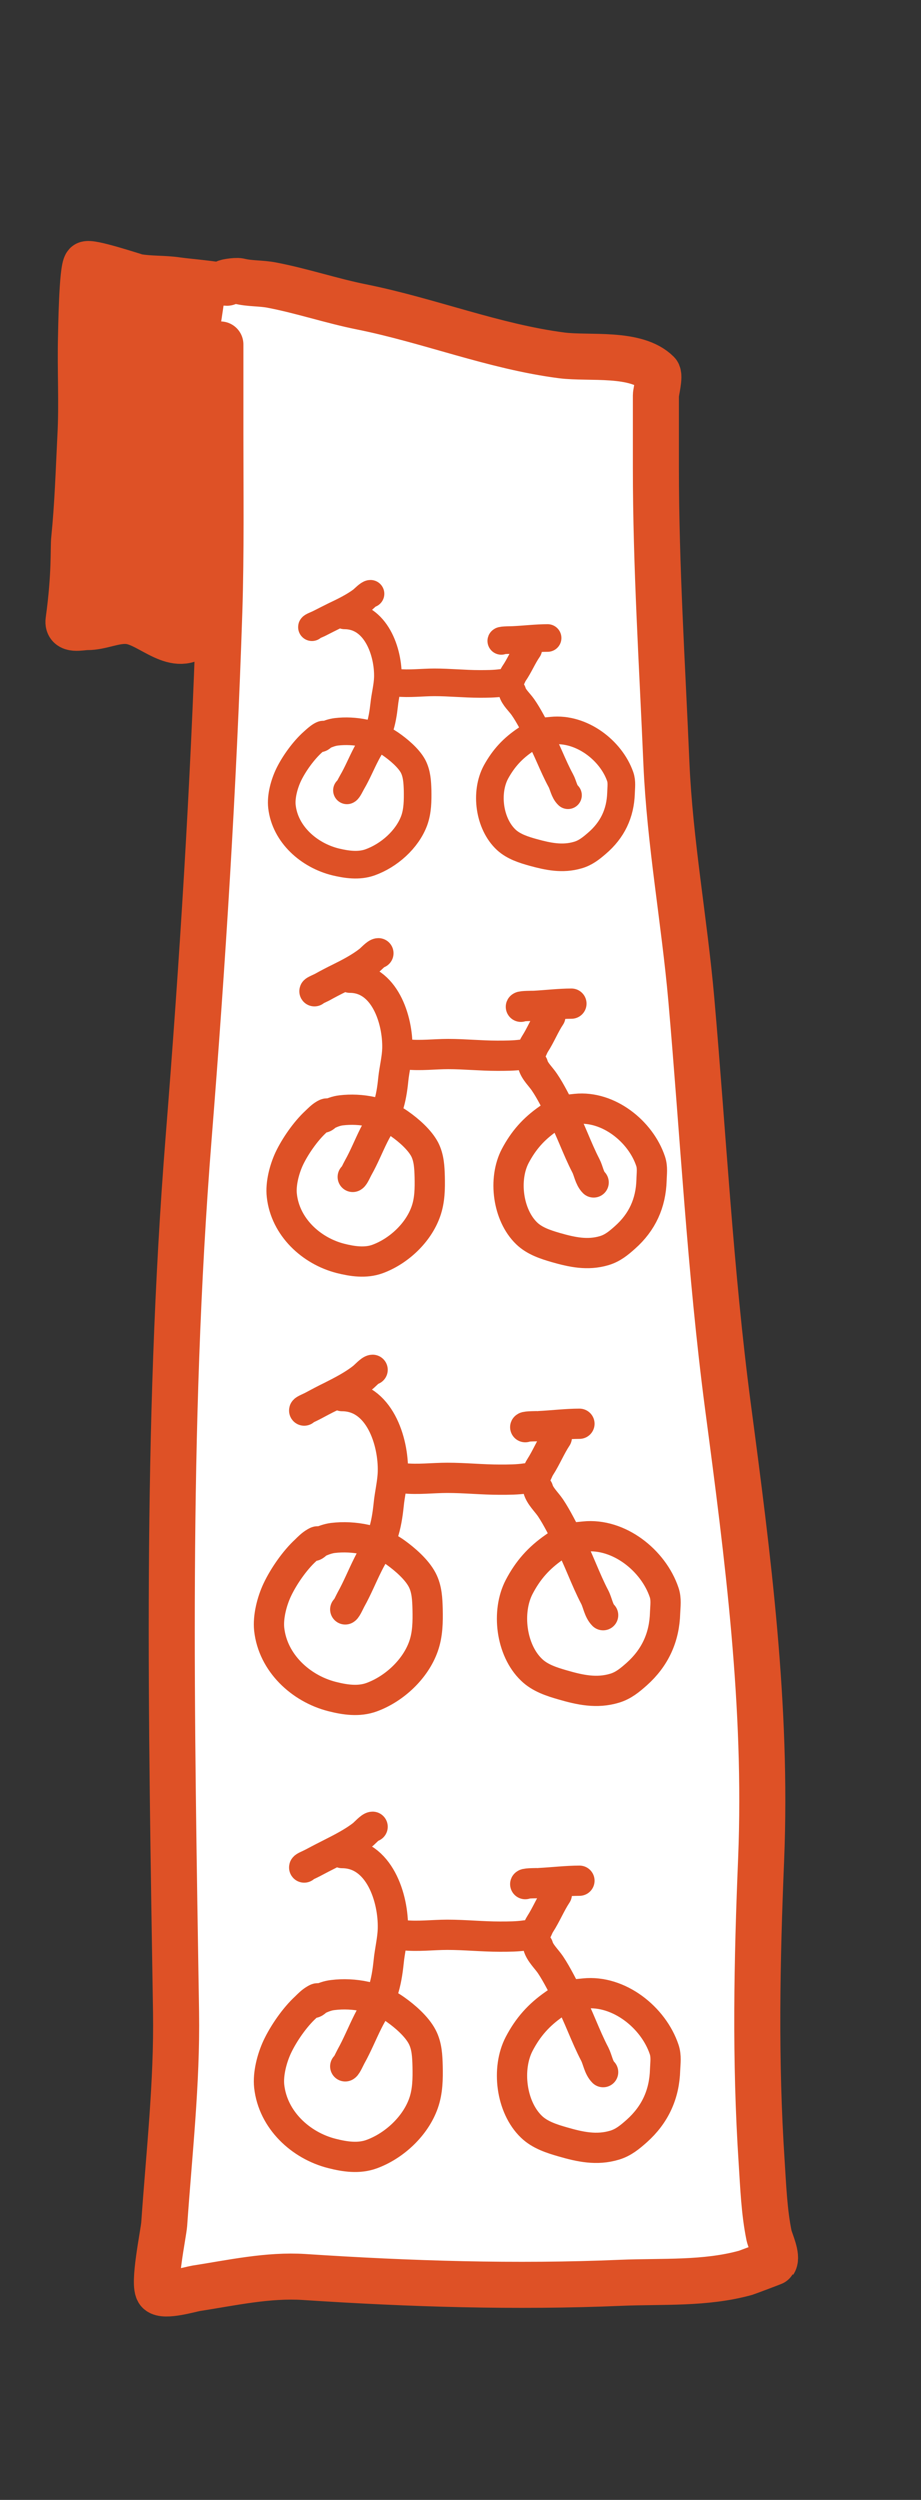 <?xml version="1.0" encoding="UTF-8" standalone="no"?><!DOCTYPE svg PUBLIC "-//W3C//DTD SVG 1.1//EN" "http://www.w3.org/Graphics/SVG/1.1/DTD/svg11.dtd"><svg width="100%" height="100%" viewBox="0 0 7 19" version="1.1" xmlns="http://www.w3.org/2000/svg" xmlns:xlink="http://www.w3.org/1999/xlink" xml:space="preserve" xmlns:serif="http://www.serif.com/" style="fill-rule:evenodd;clip-rule:evenodd;stroke-linecap:round;stroke-linejoin:round;stroke-miterlimit:1.5;"><rect x="0" y="0" width="7" height="19" fill="#333333" stroke="none"/><rect id="_2-high" serif:id="2-high" x="0.082" y="0.192" width="6.553" height="17.883" style="fill:none;"/><g id="_2-high1" serif:id="2-high"><path d="M1.508,4.81c-0.17,0.17 -0.36,-0.069 -0.527,-0.089c-0.106,-0.013 -0.212,0.046 -0.319,0.045c-0.048,-0 -0.151,0.03 -0.141,-0.049c0.05,-0.364 0.035,-0.545 0.043,-0.621c0.026,-0.256 0.034,-0.517 0.047,-0.777c0.014,-0.261 -0.002,-0.505 0.005,-0.767c0.001,-0.036 0.007,-0.507 0.04,-0.542c0.023,-0.025 0.368,0.091 0.389,0.095c0.1,0.017 0.201,0.01 0.301,0.025c0.099,0.014 0.351,0.032 0.448,0.067c0.02,0.007 -0.132,0.082 -0.132,0.1c0.001,0.165 0.009,0.332 0.001,0.497c-0.028,0.553 -0.065,1.105 -0.107,1.656c-0.01,0.122 -0.015,0.25 -0.048,0.36" style="fill:#de5126;stroke:#de5126;stroke-width:0.35px;"/><path d="M1.639,2.727c0.016,-0.035 0.036,-0.109 0.036,-0.109l-0,0.684c-0,0.448 0.006,0.897 -0.008,1.344c-0.044,1.338 -0.127,2.664 -0.233,3.998c-0.177,2.228 -0.131,4.418 -0.096,6.65c0.008,0.539 -0.053,1.075 -0.09,1.611c-0.006,0.074 -0.088,0.464 -0.041,0.511c0.042,0.042 0.237,-0.016 0.283,-0.024c0.271,-0.042 0.548,-0.104 0.823,-0.086c0.805,0.053 1.604,0.078 2.407,0.044c0.314,-0.013 0.641,0.009 0.947,-0.076c0.013,-0.004 0.215,-0.08 0.216,-0.082c0.028,-0.042 -0.029,-0.16 -0.038,-0.201c-0.037,-0.181 -0.044,-0.373 -0.056,-0.557c-0.051,-0.781 -0.036,-1.524 -0.004,-2.305c0.047,-1.163 -0.101,-2.297 -0.253,-3.445c-0.134,-1.02 -0.188,-2.065 -0.278,-3.091c-0.053,-0.598 -0.163,-1.191 -0.189,-1.791c-0.032,-0.755 -0.08,-1.494 -0.08,-2.249l-0,-0.548c-0,-0.024 0.033,-0.149 0.012,-0.17c-0.163,-0.162 -0.518,-0.107 -0.728,-0.134c-0.516,-0.067 -1.008,-0.265 -1.519,-0.368c-0.23,-0.046 -0.454,-0.122 -0.684,-0.166c-0.082,-0.016 -0.167,-0.01 -0.247,-0.03c-0.029,-0.007 -0.132,0.012 -0.094,0.012" style="fill:#fff;stroke:#de5126;stroke-width:0.35px;"/><path d="M2.417,15.189c-0.004,-0.005 -0.021,0.006 -0.024,0.008c-0.026,0.015 -0.049,0.038 -0.07,0.059c-0.083,0.076 -0.168,0.199 -0.216,0.301c-0.04,0.086 -0.071,0.204 -0.061,0.299c0.028,0.256 0.239,0.451 0.477,0.511c0.098,0.025 0.204,0.041 0.302,0.005c0.172,-0.063 0.333,-0.213 0.394,-0.387c0.032,-0.091 0.033,-0.186 0.031,-0.281c-0.002,-0.076 -0.005,-0.154 -0.041,-0.223c-0.041,-0.079 -0.131,-0.157 -0.202,-0.207c-0.133,-0.096 -0.318,-0.131 -0.477,-0.111c-0.039,0.004 -0.074,0.018 -0.109,0.034c-0.012,0.005 -0.027,0.026 -0.039,0.026" style="fill:none;stroke:#de5126;stroke-width:0.23px;"/><path d="M2.624,15.705c0.011,-0.005 0.034,-0.058 0.044,-0.076c0.048,-0.086 0.084,-0.176 0.128,-0.264c0.037,-0.075 0.086,-0.145 0.113,-0.225c0.025,-0.074 0.037,-0.152 0.045,-0.229c0.008,-0.084 0.03,-0.168 0.032,-0.252c0.006,-0.233 -0.104,-0.575 -0.386,-0.575" style="fill:none;stroke:#de5126;stroke-width:0.23px;"/><path d="M2.312,14.194c-0.004,-0.005 0.042,-0.023 0.062,-0.034c0.047,-0.025 0.093,-0.049 0.141,-0.073c0.081,-0.041 0.171,-0.087 0.242,-0.143c0.016,-0.013 0.058,-0.06 0.075,-0.06" style="fill:none;stroke:#de5126;stroke-width:0.23px;"/><path d="M3.066,14.708c0.109,0.012 0.225,-0.003 0.334,-0.003c0.134,-0 0.265,0.014 0.399,0.014c0.067,-0 0.132,-0 0.199,-0.01c0.014,-0.002 0.047,0.006 0.059,-0.003c0.023,-0.018 0.032,-0.058 0.048,-0.082c0.047,-0.073 0.081,-0.157 0.127,-0.226" style="fill:none;stroke:#de5126;stroke-width:0.23px;"/><path d="M3.992,14.32c0.003,-0.008 0.101,-0.007 0.108,-0.008c0.098,-0.005 0.209,-0.018 0.304,-0.018" style="fill:none;stroke:#de5126;stroke-width:0.23px;"/><path d="M4.09,14.792c0.014,0.051 0.065,0.098 0.094,0.141c0.052,0.078 0.094,0.167 0.139,0.249c0.074,0.138 0.125,0.292 0.198,0.431c0.021,0.042 0.029,0.102 0.063,0.136" style="fill:none;stroke:#de5126;stroke-width:0.23px;"/><path d="M4.318,15.169c-0.003,-0.003 -0.022,0.008 -0.025,0.01c-0.028,0.015 -0.054,0.035 -0.08,0.053c-0.118,0.082 -0.2,0.174 -0.267,0.302c-0.098,0.188 -0.062,0.481 0.093,0.63c0.064,0.062 0.154,0.091 0.238,0.115c0.131,0.038 0.258,0.066 0.394,0.025c0.067,-0.02 0.116,-0.061 0.168,-0.107c0.14,-0.125 0.211,-0.28 0.216,-0.467c0.002,-0.052 0.01,-0.102 -0.007,-0.153c-0.082,-0.245 -0.345,-0.453 -0.607,-0.426c-0.061,0.006 -0.121,0.01 -0.175,0.041" style="fill:none;stroke:#de5126;stroke-width:0.23px;"/><path d="M2.417,11.716c-0.004,-0.005 -0.021,0.006 -0.024,0.008c-0.026,0.015 -0.049,0.038 -0.07,0.059c-0.083,0.076 -0.168,0.199 -0.216,0.301c-0.04,0.085 -0.071,0.204 -0.061,0.299c0.028,0.255 0.239,0.45 0.477,0.511c0.098,0.025 0.204,0.041 0.302,0.005c0.172,-0.063 0.333,-0.213 0.394,-0.387c0.032,-0.091 0.033,-0.186 0.031,-0.281c-0.002,-0.076 -0.005,-0.154 -0.041,-0.223c-0.041,-0.079 -0.131,-0.157 -0.202,-0.208c-0.133,-0.095 -0.318,-0.13 -0.477,-0.111c-0.039,0.005 -0.074,0.019 -0.109,0.034c-0.012,0.006 -0.027,0.027 -0.039,0.027" style="fill:none;stroke:#de5126;stroke-width:0.23px;"/><path d="M2.624,12.232c0.011,-0.005 0.034,-0.058 0.044,-0.076c0.048,-0.086 0.084,-0.176 0.128,-0.264c0.037,-0.076 0.086,-0.145 0.113,-0.226c0.025,-0.074 0.037,-0.151 0.045,-0.228c0.008,-0.084 0.03,-0.168 0.032,-0.252c0.006,-0.233 -0.104,-0.575 -0.386,-0.575" style="fill:none;stroke:#de5126;stroke-width:0.23px;"/><path d="M2.312,10.721c-0.004,-0.005 0.042,-0.023 0.062,-0.034c0.047,-0.025 0.093,-0.05 0.141,-0.073c0.081,-0.041 0.171,-0.087 0.242,-0.144c0.016,-0.012 0.058,-0.059 0.075,-0.059" style="fill:none;stroke:#de5126;stroke-width:0.23px;"/><path d="M3.066,11.235c0.109,0.012 0.225,-0.003 0.334,-0.003c0.134,-0 0.265,0.014 0.399,0.014c0.067,-0 0.132,-0 0.199,-0.01c0.014,-0.002 0.047,0.006 0.059,-0.003c0.023,-0.018 0.032,-0.058 0.048,-0.082c0.047,-0.073 0.081,-0.157 0.127,-0.226" style="fill:none;stroke:#de5126;stroke-width:0.23px;"/><path d="M3.992,10.847c0.003,-0.008 0.101,-0.007 0.108,-0.008c0.098,-0.005 0.209,-0.018 0.304,-0.018" style="fill:none;stroke:#de5126;stroke-width:0.23px;"/><path d="M4.09,11.319c0.014,0.051 0.065,0.098 0.094,0.141c0.052,0.078 0.094,0.167 0.139,0.249c0.074,0.138 0.125,0.292 0.198,0.431c0.021,0.041 0.029,0.102 0.063,0.136" style="fill:none;stroke:#de5126;stroke-width:0.23px;"/><path d="M4.318,11.696c-0.003,-0.003 -0.022,0.008 -0.025,0.01c-0.028,0.015 -0.054,0.035 -0.08,0.053c-0.118,0.082 -0.2,0.174 -0.267,0.302c-0.098,0.188 -0.062,0.48 0.093,0.629c0.064,0.063 0.154,0.092 0.238,0.116c0.131,0.038 0.258,0.066 0.394,0.025c0.067,-0.02 0.116,-0.061 0.168,-0.107c0.14,-0.125 0.211,-0.28 0.216,-0.467c0.002,-0.052 0.01,-0.102 -0.007,-0.153c-0.082,-0.245 -0.345,-0.453 -0.607,-0.426c-0.061,0.006 -0.121,0.01 -0.175,0.041" style="fill:none;stroke:#de5126;stroke-width:0.23px;"/><path d="M2.488,8.464c-0.003,-0.005 -0.02,0.005 -0.023,0.007c-0.024,0.014 -0.045,0.036 -0.065,0.055c-0.077,0.071 -0.157,0.186 -0.202,0.281c-0.037,0.08 -0.066,0.19 -0.056,0.279c0.026,0.239 0.223,0.421 0.445,0.478c0.091,0.023 0.191,0.038 0.282,0.005c0.161,-0.059 0.311,-0.199 0.368,-0.362c0.03,-0.085 0.031,-0.174 0.029,-0.263c-0.002,-0.071 -0.005,-0.143 -0.038,-0.208c-0.039,-0.074 -0.122,-0.146 -0.189,-0.193c-0.124,-0.09 -0.297,-0.122 -0.446,-0.104c-0.036,0.004 -0.069,0.017 -0.101,0.032c-0.012,0.005 -0.025,0.024 -0.037,0.024" style="fill:none;stroke:#de5126;stroke-width:0.23px;"/><path d="M2.681,8.945c0.011,-0.004 0.032,-0.054 0.042,-0.071c0.045,-0.08 0.078,-0.164 0.119,-0.246c0.035,-0.07 0.08,-0.135 0.106,-0.211c0.023,-0.069 0.034,-0.141 0.041,-0.213c0.008,-0.078 0.029,-0.157 0.031,-0.235c0.005,-0.218 -0.097,-0.538 -0.361,-0.538" style="fill:none;stroke:#de5126;stroke-width:0.23px;"/><path d="M2.39,7.534c-0.003,-0.004 0.039,-0.021 0.058,-0.031c0.043,-0.024 0.087,-0.047 0.132,-0.069c0.075,-0.037 0.159,-0.081 0.226,-0.134c0.015,-0.012 0.054,-0.055 0.07,-0.055" style="fill:none;stroke:#de5126;stroke-width:0.23px;"/><path d="M3.094,8.014c0.102,0.011 0.21,-0.003 0.312,-0.003c0.125,0 0.248,0.013 0.372,0.013c0.063,0 0.124,0 0.186,-0.008c0.013,-0.002 0.044,0.005 0.055,-0.003c0.023,-0.017 0.031,-0.054 0.046,-0.077c0.044,-0.068 0.075,-0.147 0.118,-0.211" style="fill:none;stroke:#de5126;stroke-width:0.23px;"/><path d="M3.959,7.652c0.003,-0.007 0.094,-0.007 0.101,-0.007c0.091,-0.005 0.195,-0.017 0.283,-0.017" style="fill:none;stroke:#de5126;stroke-width:0.23px;"/><path d="M4.051,8.093c0.012,0.048 0.06,0.091 0.087,0.132c0.049,0.072 0.088,0.155 0.13,0.232c0.07,0.129 0.117,0.272 0.185,0.403c0.02,0.038 0.027,0.095 0.059,0.127" style="fill:none;stroke:#de5126;stroke-width:0.23px;"/><path d="M4.264,8.445c-0.003,-0.003 -0.021,0.007 -0.024,0.009c-0.026,0.015 -0.05,0.033 -0.075,0.05c-0.11,0.077 -0.186,0.163 -0.249,0.282c-0.092,0.176 -0.057,0.449 0.087,0.588c0.06,0.058 0.143,0.085 0.222,0.108c0.123,0.035 0.241,0.061 0.368,0.023c0.063,-0.019 0.109,-0.057 0.157,-0.1c0.131,-0.116 0.197,-0.261 0.202,-0.436c0.001,-0.049 0.009,-0.095 -0.007,-0.143c-0.076,-0.228 -0.322,-0.423 -0.567,-0.398c-0.056,0.006 -0.112,0.01 -0.163,0.038" style="fill:none;stroke:#de5126;stroke-width:0.23px;"/><path d="M2.46,5.584c-0.003,-0.004 -0.018,0.005 -0.02,0.006c-0.022,0.013 -0.042,0.032 -0.061,0.049c-0.07,0.062 -0.143,0.163 -0.184,0.247c-0.034,0.07 -0.061,0.167 -0.052,0.245c0.024,0.21 0.205,0.37 0.408,0.42c0.084,0.02 0.175,0.033 0.259,0.004c0.147,-0.052 0.285,-0.175 0.338,-0.318c0.027,-0.075 0.027,-0.153 0.026,-0.23c-0.002,-0.063 -0.005,-0.127 -0.035,-0.184c-0.035,-0.064 -0.112,-0.128 -0.173,-0.17c-0.114,-0.078 -0.273,-0.107 -0.409,-0.091c-0.033,0.004 -0.063,0.015 -0.093,0.028c-0.01,0.004 -0.023,0.022 -0.034,0.022" style="fill:none;stroke:#de5126;stroke-width:0.21px;"/><path d="M2.637,6.007c0.01,-0.003 0.03,-0.047 0.039,-0.062c0.041,-0.07 0.071,-0.145 0.109,-0.217c0.032,-0.062 0.074,-0.119 0.097,-0.185c0.021,-0.06 0.031,-0.124 0.038,-0.187c0.007,-0.069 0.026,-0.138 0.028,-0.207c0.005,-0.191 -0.089,-0.472 -0.33,-0.472" style="fill:none;stroke:#de5126;stroke-width:0.21px;"/><path d="M2.371,4.767c-0.004,-0.004 0.035,-0.019 0.052,-0.027c0.041,-0.021 0.081,-0.041 0.121,-0.061c0.07,-0.033 0.147,-0.071 0.208,-0.117c0.013,-0.011 0.05,-0.049 0.064,-0.049" style="fill:none;stroke:#de5126;stroke-width:0.21px;"/><path d="M3.017,5.189c0.092,0.01 0.192,-0.003 0.285,-0.003c0.115,0 0.228,0.012 0.342,0.012c0.057,-0 0.113,-0 0.17,-0.008c0.012,-0.002 0.041,0.005 0.051,-0.002c0.02,-0.015 0.028,-0.048 0.041,-0.068c0.041,-0.059 0.069,-0.129 0.109,-0.186" style="fill:none;stroke:#de5126;stroke-width:0.21px;"/><path d="M3.81,4.871c0.002,-0.007 0.086,-0.006 0.092,-0.007c0.084,-0.004 0.179,-0.015 0.26,-0.015" style="fill:none;stroke:#de5126;stroke-width:0.21px;"/><path d="M3.894,5.258c0.011,0.042 0.055,0.08 0.08,0.116c0.045,0.064 0.08,0.137 0.118,0.204c0.065,0.114 0.108,0.24 0.17,0.354c0.019,0.034 0.025,0.084 0.055,0.112" style="fill:none;stroke:#de5126;stroke-width:0.21px;"/><path d="M4.089,5.568c-0.003,-0.003 -0.019,0.006 -0.022,0.007c-0.024,0.013 -0.046,0.029 -0.068,0.044c-0.102,0.068 -0.171,0.143 -0.229,0.248c-0.084,0.155 -0.053,0.395 0.079,0.517c0.056,0.051 0.132,0.075 0.204,0.095c0.113,0.031 0.222,0.054 0.338,0.02c0.057,-0.016 0.1,-0.05 0.144,-0.088c0.12,-0.102 0.18,-0.229 0.185,-0.383c0.001,-0.043 0.008,-0.084 -0.006,-0.125c-0.07,-0.201 -0.295,-0.373 -0.52,-0.35c-0.052,0.005 -0.103,0.008 -0.15,0.033" style="fill:none;stroke:#de5126;stroke-width:0.21px;"/></g></svg>